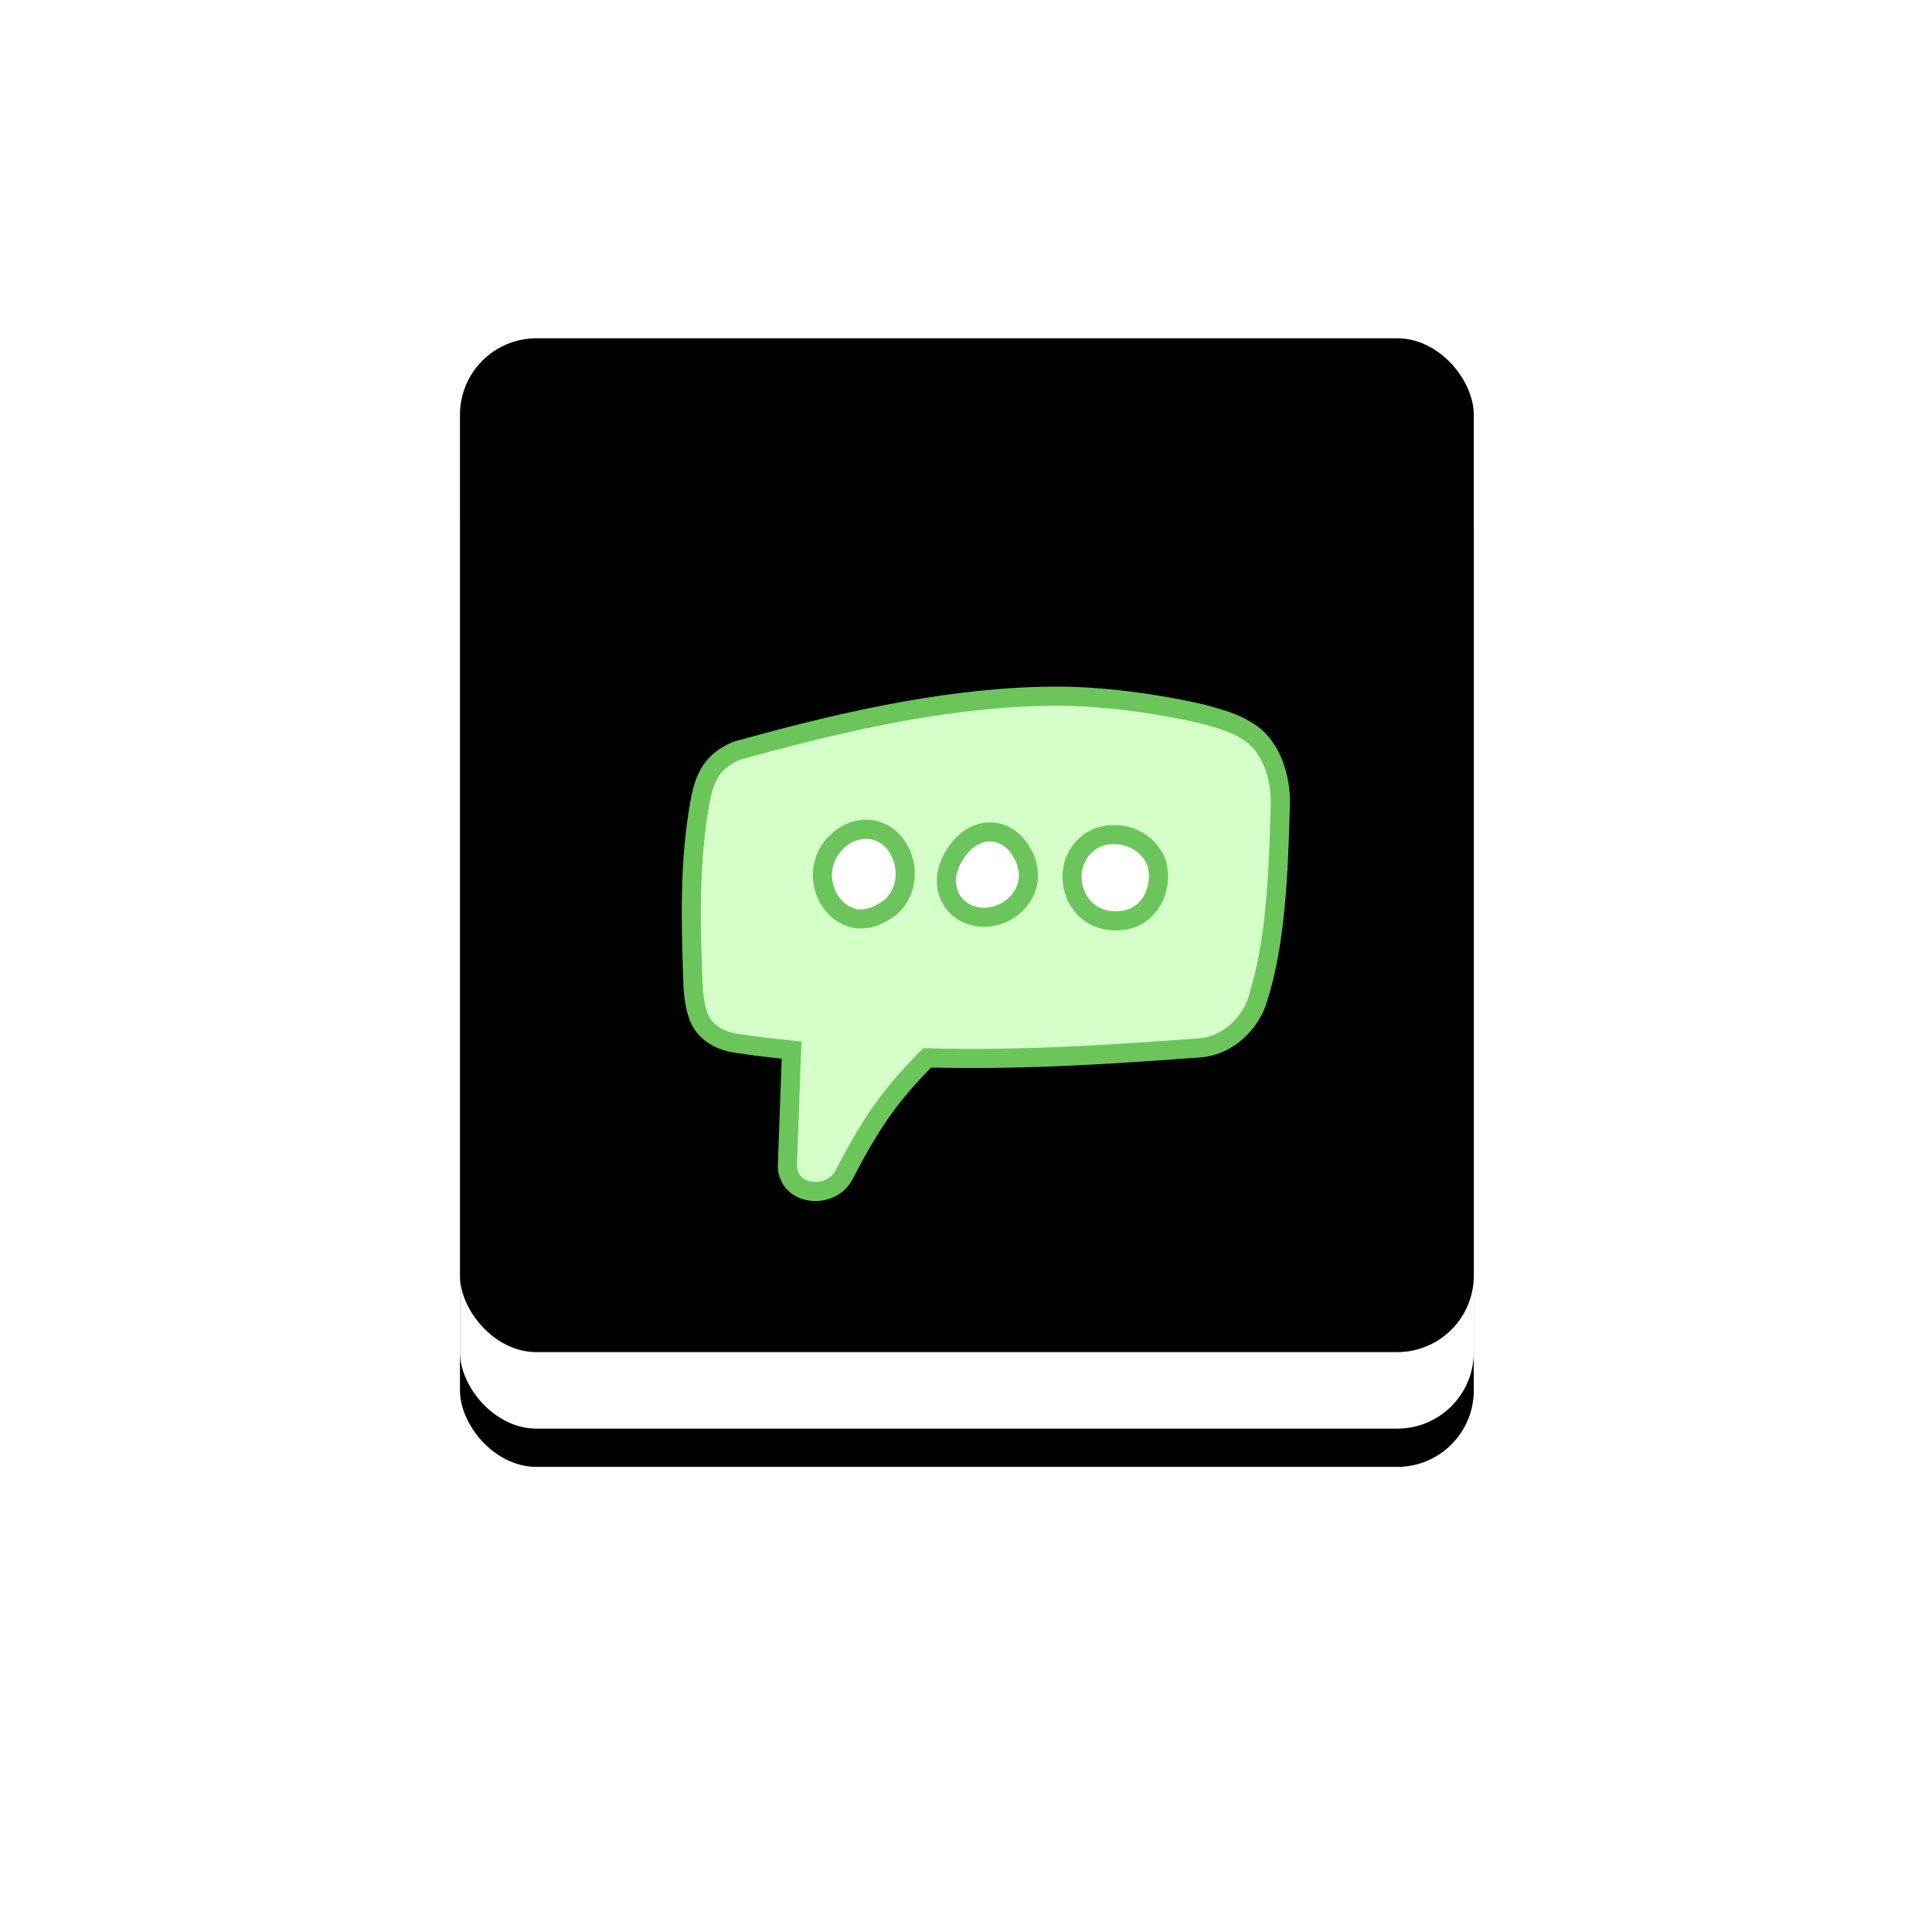 <svg xmlns:xlink="http://www.w3.org/1999/xlink" width="101" height="101" viewBox="0 0 101 101"><defs><rect id="icon-huge-forum-b" width="53" height="53" x=".507" y=".345" rx="4"/><filter id="icon-huge-forum-a" width="200%" height="200%" x="-50%" y="-50%" filterUnits="objectBoundingBox"><feOffset dy="2" in="SourceAlpha" result="shadowOffsetOuter1"/><feGaussianBlur in="shadowOffsetOuter1" result="shadowBlurOuter1" stdDeviation="12"/><feColorMatrix in="shadowBlurOuter1" values="0 0 0 0 0.158 0 0 0 0 0.473 0 0 0 0 1 0 0 0 0.171 0"/></filter><filter id="icon-huge-forum-c" width="200%" height="200%" x="-50%" y="-50%" filterUnits="objectBoundingBox"><feOffset dy="-4" in="SourceAlpha" result="shadowOffsetInner1"/><feComposite in="shadowOffsetInner1" in2="SourceAlpha" k2="-1" k3="1" operator="arithmetic" result="shadowInnerInner1"/><feColorMatrix in="shadowInnerInner1" values="0 0 0 0 0.835 0 0 0 0 1 0 0 0 0 0.788 0 0 0 1 0"/></filter></defs><g fill="none" fill-rule="evenodd" transform="translate(23.539 21.34)"><use fill="#000" filter="url(#icon-huge-forum-a)" xlink:href="#icon-huge-forum-b"/><use fill="#FFF" xlink:href="#icon-huge-forum-b"/><use fill="#000" filter="url(#icon-huge-forum-c)" xlink:href="#icon-huge-forum-b"/><path fill="#D5FFC9" stroke="#6BC55B" d="M31.82,15.053 C26.51,15.05 20.97,16.246 15.379,17.797 C14.669,17.94 13.976,18.405 13.61,18.98 C13.272,19.52 13.151,20.065 13.045,20.635 C12.502,23.678 12.568,26.667 12.681,29.979 C12.706,30.736 12.819,31.635 13.172,32.181 C13.542,32.733 14.176,33.083 14.933,33.198 C15.905,33.346 16.874,33.456 17.842,33.559 L17.627,39.538 C17.594,40.013 17.827,40.409 18.115,40.636 C18.374,40.833 18.662,40.92 18.957,40.942 C19.548,40.986 20.242,40.733 20.587,40.078 C22.095,37.174 23.041,35.893 24.928,33.964 C29.848,34.085 34.143,33.812 39.006,33.452 C40.725,33.407 41.905,32.001 42.217,30.88 C43.15,27.971 43.295,24.38 43.394,20.75 C43.436,19.312 42.937,17.899 42.053,17.153 C41.213,16.471 40.196,16.225 39.265,15.972 C36.675,15.386 34.085,15.071 31.82,15.053 L31.82,15.053 Z"/><path fill="#FFF" stroke="#6CC55C" d="M34.77 22.294C34.536 22.288 34.296 22.31 34.07 22.37 33.168 22.611 32.401 23.542 32.517 24.733 32.576 25.332 32.851 25.916 33.348 26.319 33.845 26.721 34.567 26.901 35.328 26.745 36.202 26.566 36.743 25.862 36.924 25.181 37.105 24.501 37.06 23.808 36.64 23.245 36.175 22.623 35.472 22.31 34.77 22.294zM28.154 22.152C27.404 22.176 26.797 22.696 26.426 23.256 26.002 23.897 25.755 24.7 26.098 25.488 26.758 27.002 29.037 26.983 29.947 25.444 30.367 24.735 30.259 23.929 29.947 23.344 29.636 22.759 29.166 22.283 28.482 22.174 28.369 22.156 28.261 22.148 28.154 22.152L28.154 22.152zM20.005 22.888C19.252 23.791 19.327 25.016 19.909 25.838 20.213 26.267 20.687 26.612 21.265 26.691 22.014 26.752 22.49 26.449 23.003 26.1 23.934 25.291 24.027 23.881 23.32 22.863 22.96 22.344 22.384 22.032 21.796 22.011 20.99 22.019 20.443 22.378 20.005 22.888L20.005 22.888z"/></g></svg>